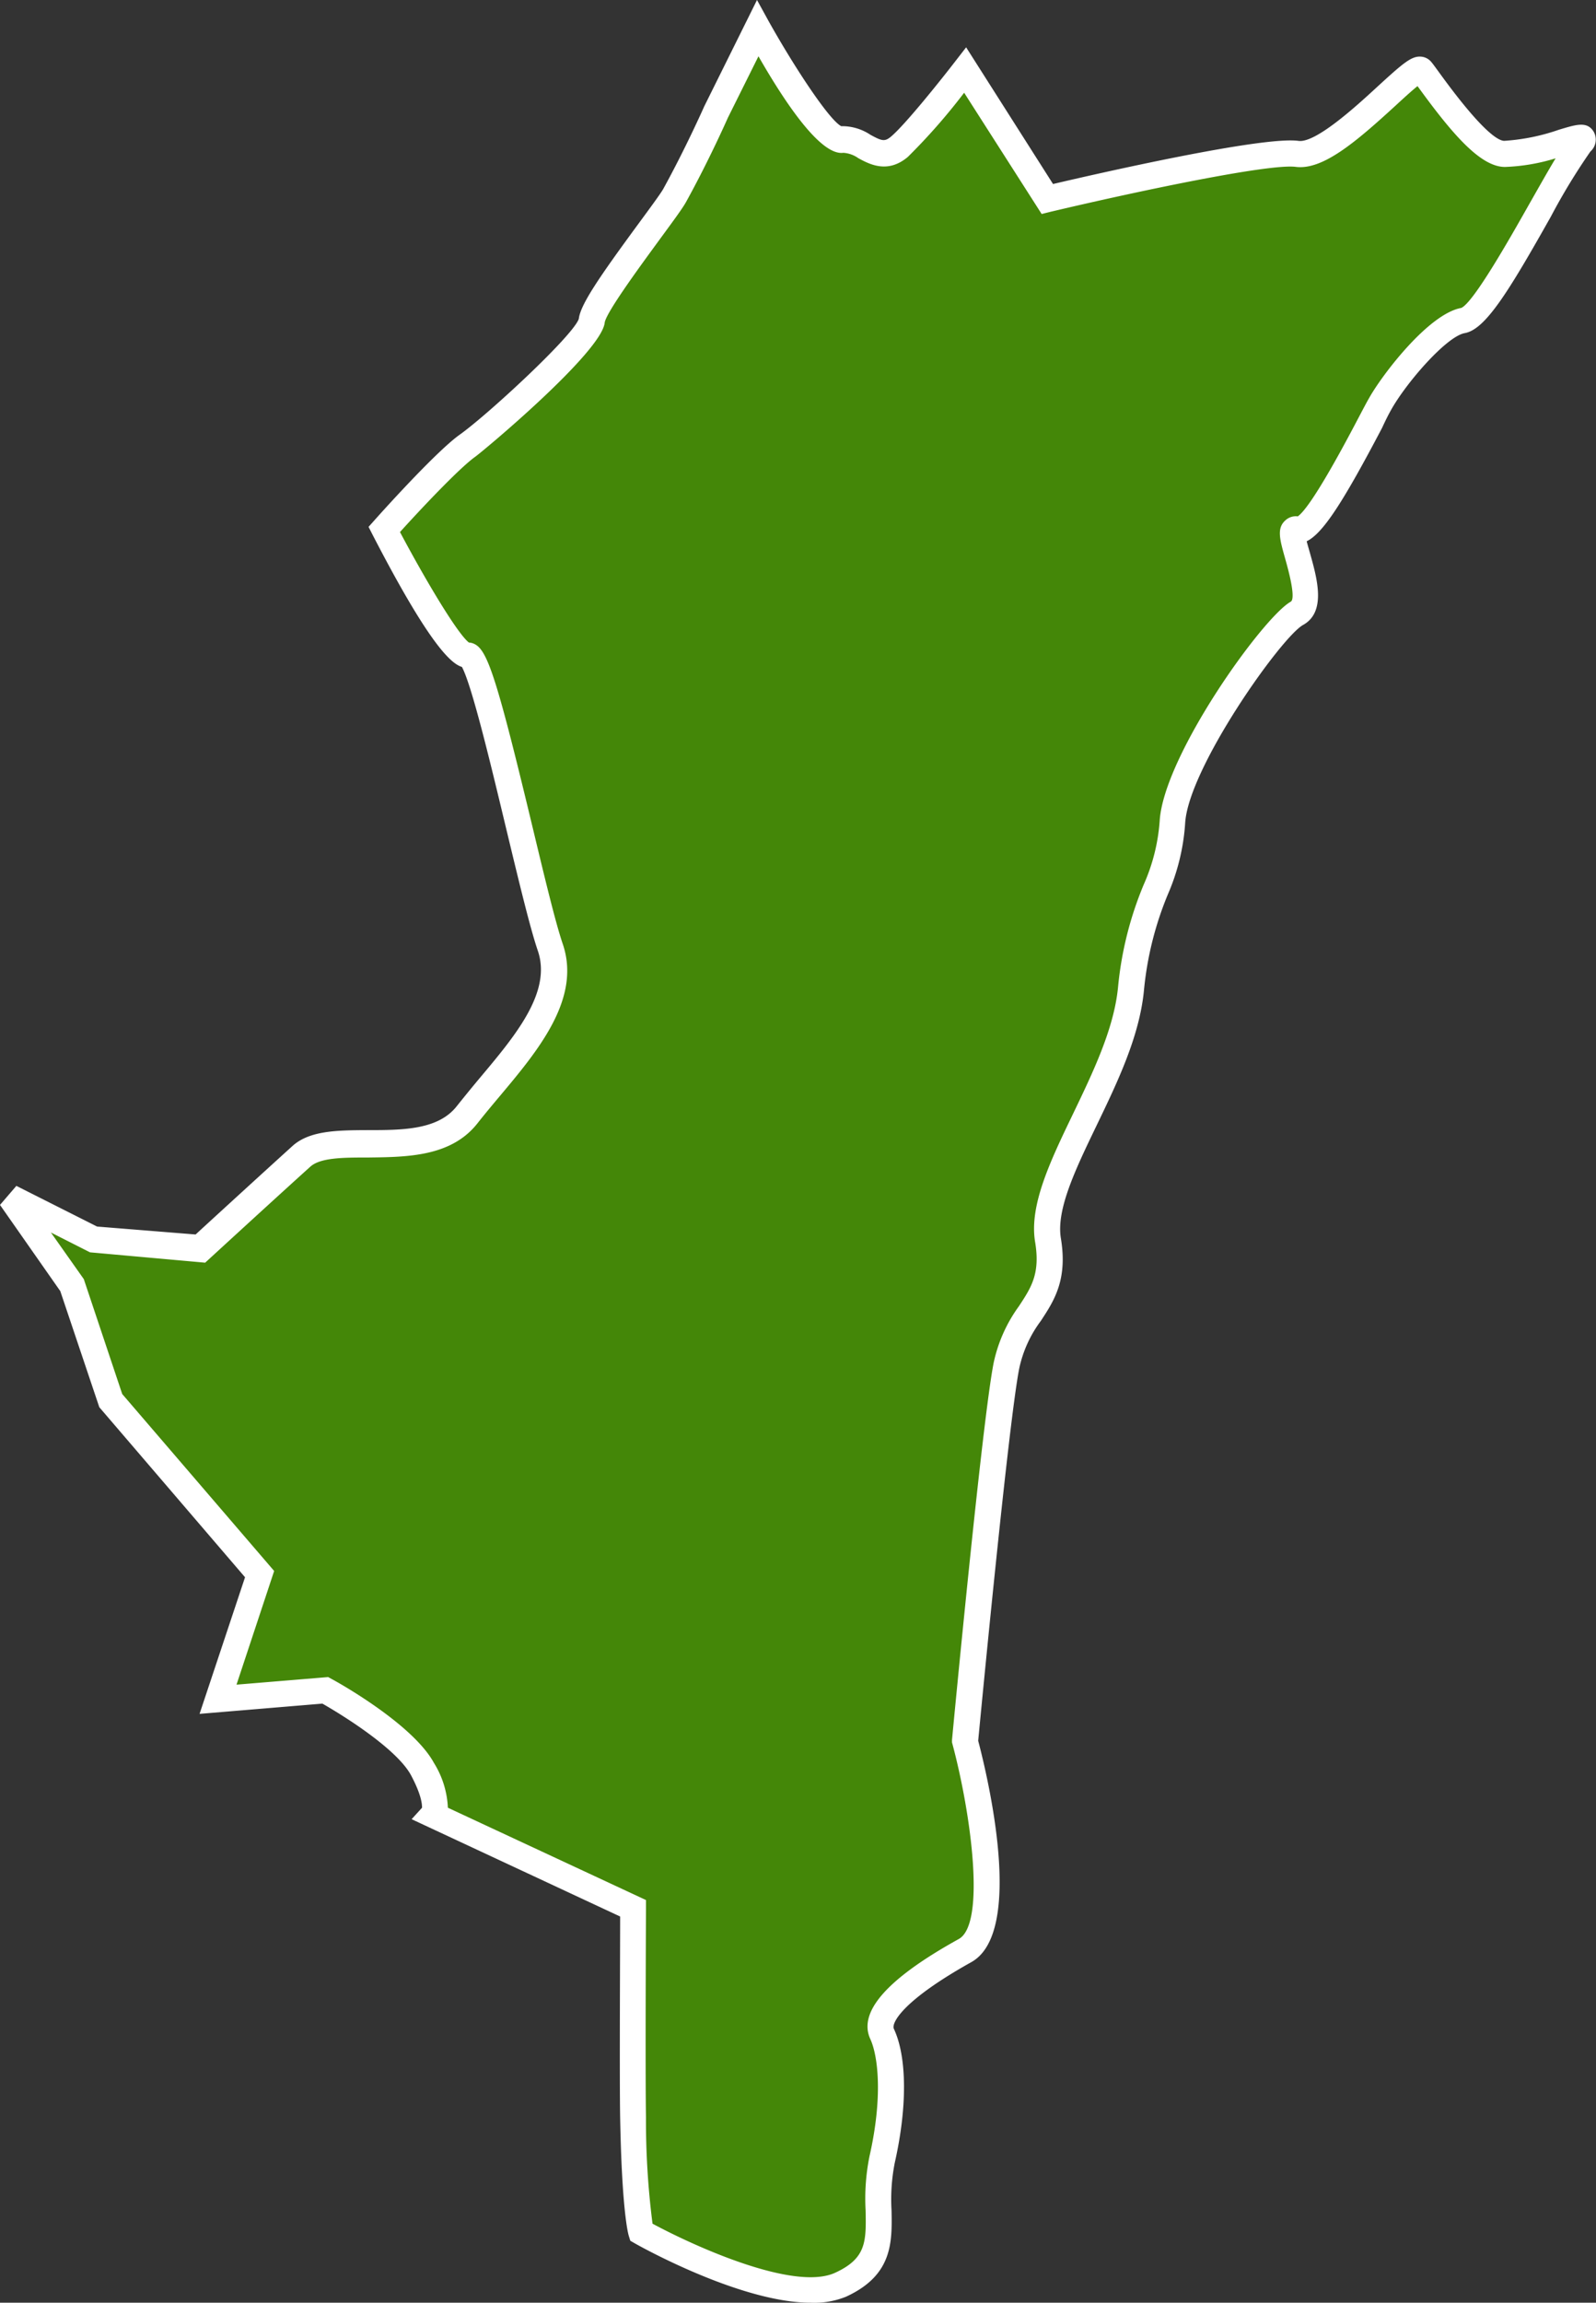 <svg xmlns="http://www.w3.org/2000/svg" viewBox="0 0 185.3 267.17"><rect x="0" y="0" width="185.3" height="267.17" fill="#333333" stroke="none"/><defs><style>.cls-1{fill:#448708;fill-rule:evenodd;}.cls-2{fill:#fff;}</style></defs><title>アセット 100</title><g id="レイヤー_2" data-name="レイヤー 2"><g id="レイヤー_1-2" data-name="レイヤー 1"><path class="cls-1" d="M112.05,202s5.63,21.1,0,24.25-10.89,7-9.64,9.69,1.5,8,0,14.54,1.93,11.44-4.82,14.55S74.44,259,74.44,259s-.73-2.41-.94-13.33c-.1-5.18,0-24.24,0-24.24L50.28,210.58s1-1.14-1.22-5.31-11.29-9.14-11.29-9.14l-12.45,1,4.82-14.54-17.28-20.1-4.48-13.4L1.23,139l9.63,4.85,12.38,1s8-7.35,11.71-10.69,14.7,1,19.28-4.85,12-12.66,9.63-19.4S56.06,75.47,54.23,76s-9.64-14.55-9.64-14.55,6.89-7.71,9.64-9.7S68.49,39.4,68.69,37.17s8.57-12.62,9.63-14.54c2.66-4.82,4.82-9.71,4.82-9.71L88,3.23s7.31,13.26,9.72,12.92,4.1,3,6.74.82c2.2-1.85,7.63-8.9,7.63-8.9l9.52,15s24.64-5.84,29-5.25S164.13,7,165.05,8.07s6.5,9.71,9.64,9.71c4.82,0,10.43-3.11,8.83-1.16-3,3.59-10.66,20-13.65,20.55s-8,6.84-9.64,9.7S152.62,62,150.6,61.41s2.93,8,0,9.7-14.07,17.35-14.46,24.24-3.76,8.87-4.82,19.39-10.84,21.82-9.63,29.09-3.52,8-4.82,14.54S112.05,202,112.05,202Z"/><path class="cls-2" d="M94.13,267.17c-7.83,0-19-6.08-20.43-6.89l-.52-.3L73,259.4c-.08-.27-.8-2.92-1-13.73-.08-4.47,0-19.37,0-23.31L47.79,211.07,49,209.74c0-.29,0-1.36-1.27-3.75-1.6-3-7.64-6.81-10.3-8.33l-14.26,1.19L28.45,183,11.53,163.27,7,149.8l-7-10,1.9-2.21,9.37,4.72,11.44.92c1.78-1.64,8.08-7.4,11.24-10.26,2-1.82,5.28-1.83,8.73-1.85,4,0,8.2,0,10.37-2.8.8-1,1.67-2.07,2.59-3.17,4.15-4.94,8.44-10,6.81-14.82-.89-2.59-2.21-8.08-3.61-13.89-1.63-6.78-4-16.82-5.21-19.06-1.37-.4-4-3-10.37-15.33l-.47-.92.69-.77c.28-.32,7-7.85,9.87-9.91C56.57,48.17,66.5,39,67.2,37c.19-1.66,2.34-4.8,7-11.14,1.28-1.74,2.49-3.38,2.8-3.93,2.59-4.69,4.74-9.53,4.76-9.58L87.89,0l1.38,2.51c3,5.35,7,11.41,8.4,12.13a5.91,5.91,0,0,1,3.39,1c1.34.73,1.66.82,2.4.2,1.69-1.43,5.92-6.74,7.4-8.66l1.31-1.69,10.09,15.86c5.16-1.21,24.39-5.6,28.53-5,2,.23,6.65-4,9.16-6.32,2.93-2.68,3.91-3.53,5-3.46a1.71,1.71,0,0,1,1.2.59c.18.2.5.65.94,1.25,5,6.9,6.88,7.93,7.56,7.93A23.86,23.86,0,0,0,181,15.05c2-.6,3.23-1,4,.18a1.85,1.85,0,0,1-.35,2.35,72.88,72.88,0,0,0-4.59,7.55c-5,8.88-7.63,13.1-10,13.52-2.13.38-6.87,5.84-8.6,9-.25.44-.6,1.13-1,2-4.51,8.58-6.86,12.24-8.75,13.15.1.4.24.87.35,1.26.82,2.92,2,6.92-.77,8.45-2.55,1.42-13.33,16.64-13.69,23a24.75,24.75,0,0,1-2,8.24,38.39,38.39,0,0,0-2.79,11.22c-.53,5.31-3.06,10.57-5.51,15.65s-4.68,9.73-4.13,13.05c.8,4.83-.79,7.25-2.33,9.59a14.1,14.1,0,0,0-2.5,5.49c-1.22,6.11-4.45,39.86-4.77,43.22,1.12,4.25,5.41,22.21-.79,25.68-8.22,4.59-9.29,7.15-9,7.74,1.53,3.26,1.57,9.06.11,15.52a21.91,21.91,0,0,0-.38,5.56c.07,3.69.14,7.51-5.28,10A9.82,9.82,0,0,1,94.13,267.17ZM75.76,258c4.83,2.6,16.45,7.89,21.21,5.69,3.63-1.67,3.6-3.64,3.53-7.22a24.84,24.84,0,0,1,.45-6.29c1.56-6.87,1-11.6.11-13.57-1.48-3.14,1.87-7,10.26-11.64,3.15-1.76,1.43-14.5-.72-22.55l-.07-.26,0-.27c.14-1.52,3.53-37.24,4.84-43.79a17.25,17.25,0,0,1,2.93-6.55c1.44-2.19,2.49-3.78,1.88-7.45-.71-4.25,1.77-9.4,4.39-14.84,2.33-4.85,4.75-9.87,5.23-14.65a40.74,40.74,0,0,1,3-12,22,22,0,0,0,1.84-7.33c.43-7.57,12-23.68,15.22-25.47.3-.17.44-1.18-.65-5-.61-2.18-1-3.5,0-4.41a1.79,1.79,0,0,1,1.47-.49c1.66-1.18,5.81-9.08,7.2-11.73.45-.85.82-1.56,1.08-2,1.51-2.7,6.9-9.77,10.69-10.45,1.41-.6,5.61-8,7.87-12,1.14-2,2.19-3.87,3.09-5.36a22.52,22.52,0,0,1-5.88,1c-2.79,0-6-3.67-10-9.17a1.37,1.37,0,0,1-.15-.21c-.69.55-1.71,1.49-2.57,2.28-4.66,4.27-8.46,7.49-11.58,7.09s-18.69,2.9-28.49,5.22l-1,.25-9-14.07a70.82,70.82,0,0,1-6.53,7.44c-2.36,2-4.49.84-5.76.15a3.37,3.37,0,0,0-1.74-.62c-2.81.38-7.27-6.7-9.85-11.2l-3.56,7.15c-.06.14-2.19,4.95-4.85,9.76-.38.69-1.34,2-3,4.26-2,2.74-6.21,8.43-6.44,9.71-.3,3.42-14.19,15-15.07,15.61-1.92,1.39-6.43,6.2-8.7,8.71,3,5.64,6.65,11.76,8,12.82a1.67,1.67,0,0,1,.79.25c1.45.86,2.62,4.6,6.58,21.08,1.38,5.74,2.68,11.17,3.52,13.62,2.19,6.37-2.87,12.4-7.34,17.72-.9,1.07-1.75,2.09-2.53,3.08-3.06,3.92-8.19,3.94-12.71,4-2.87,0-5.57,0-6.74,1.08-3.71,3.34-11.71,10.68-11.71,10.68l-.48.44L10.45,145.3,5.91,143l3.82,5.41,4.46,13.33,17.64,20.53-4.37,13.19,10.64-.88.4.22c1,.53,9.47,5.31,11.88,9.74A10.7,10.7,0,0,1,52,209.74l23,10.71v1c0,.19-.09,19.1,0,24.21A93.88,93.88,0,0,0,75.76,258ZM54.61,77.41h0ZM97.47,14.67Z"/></g></g></svg>